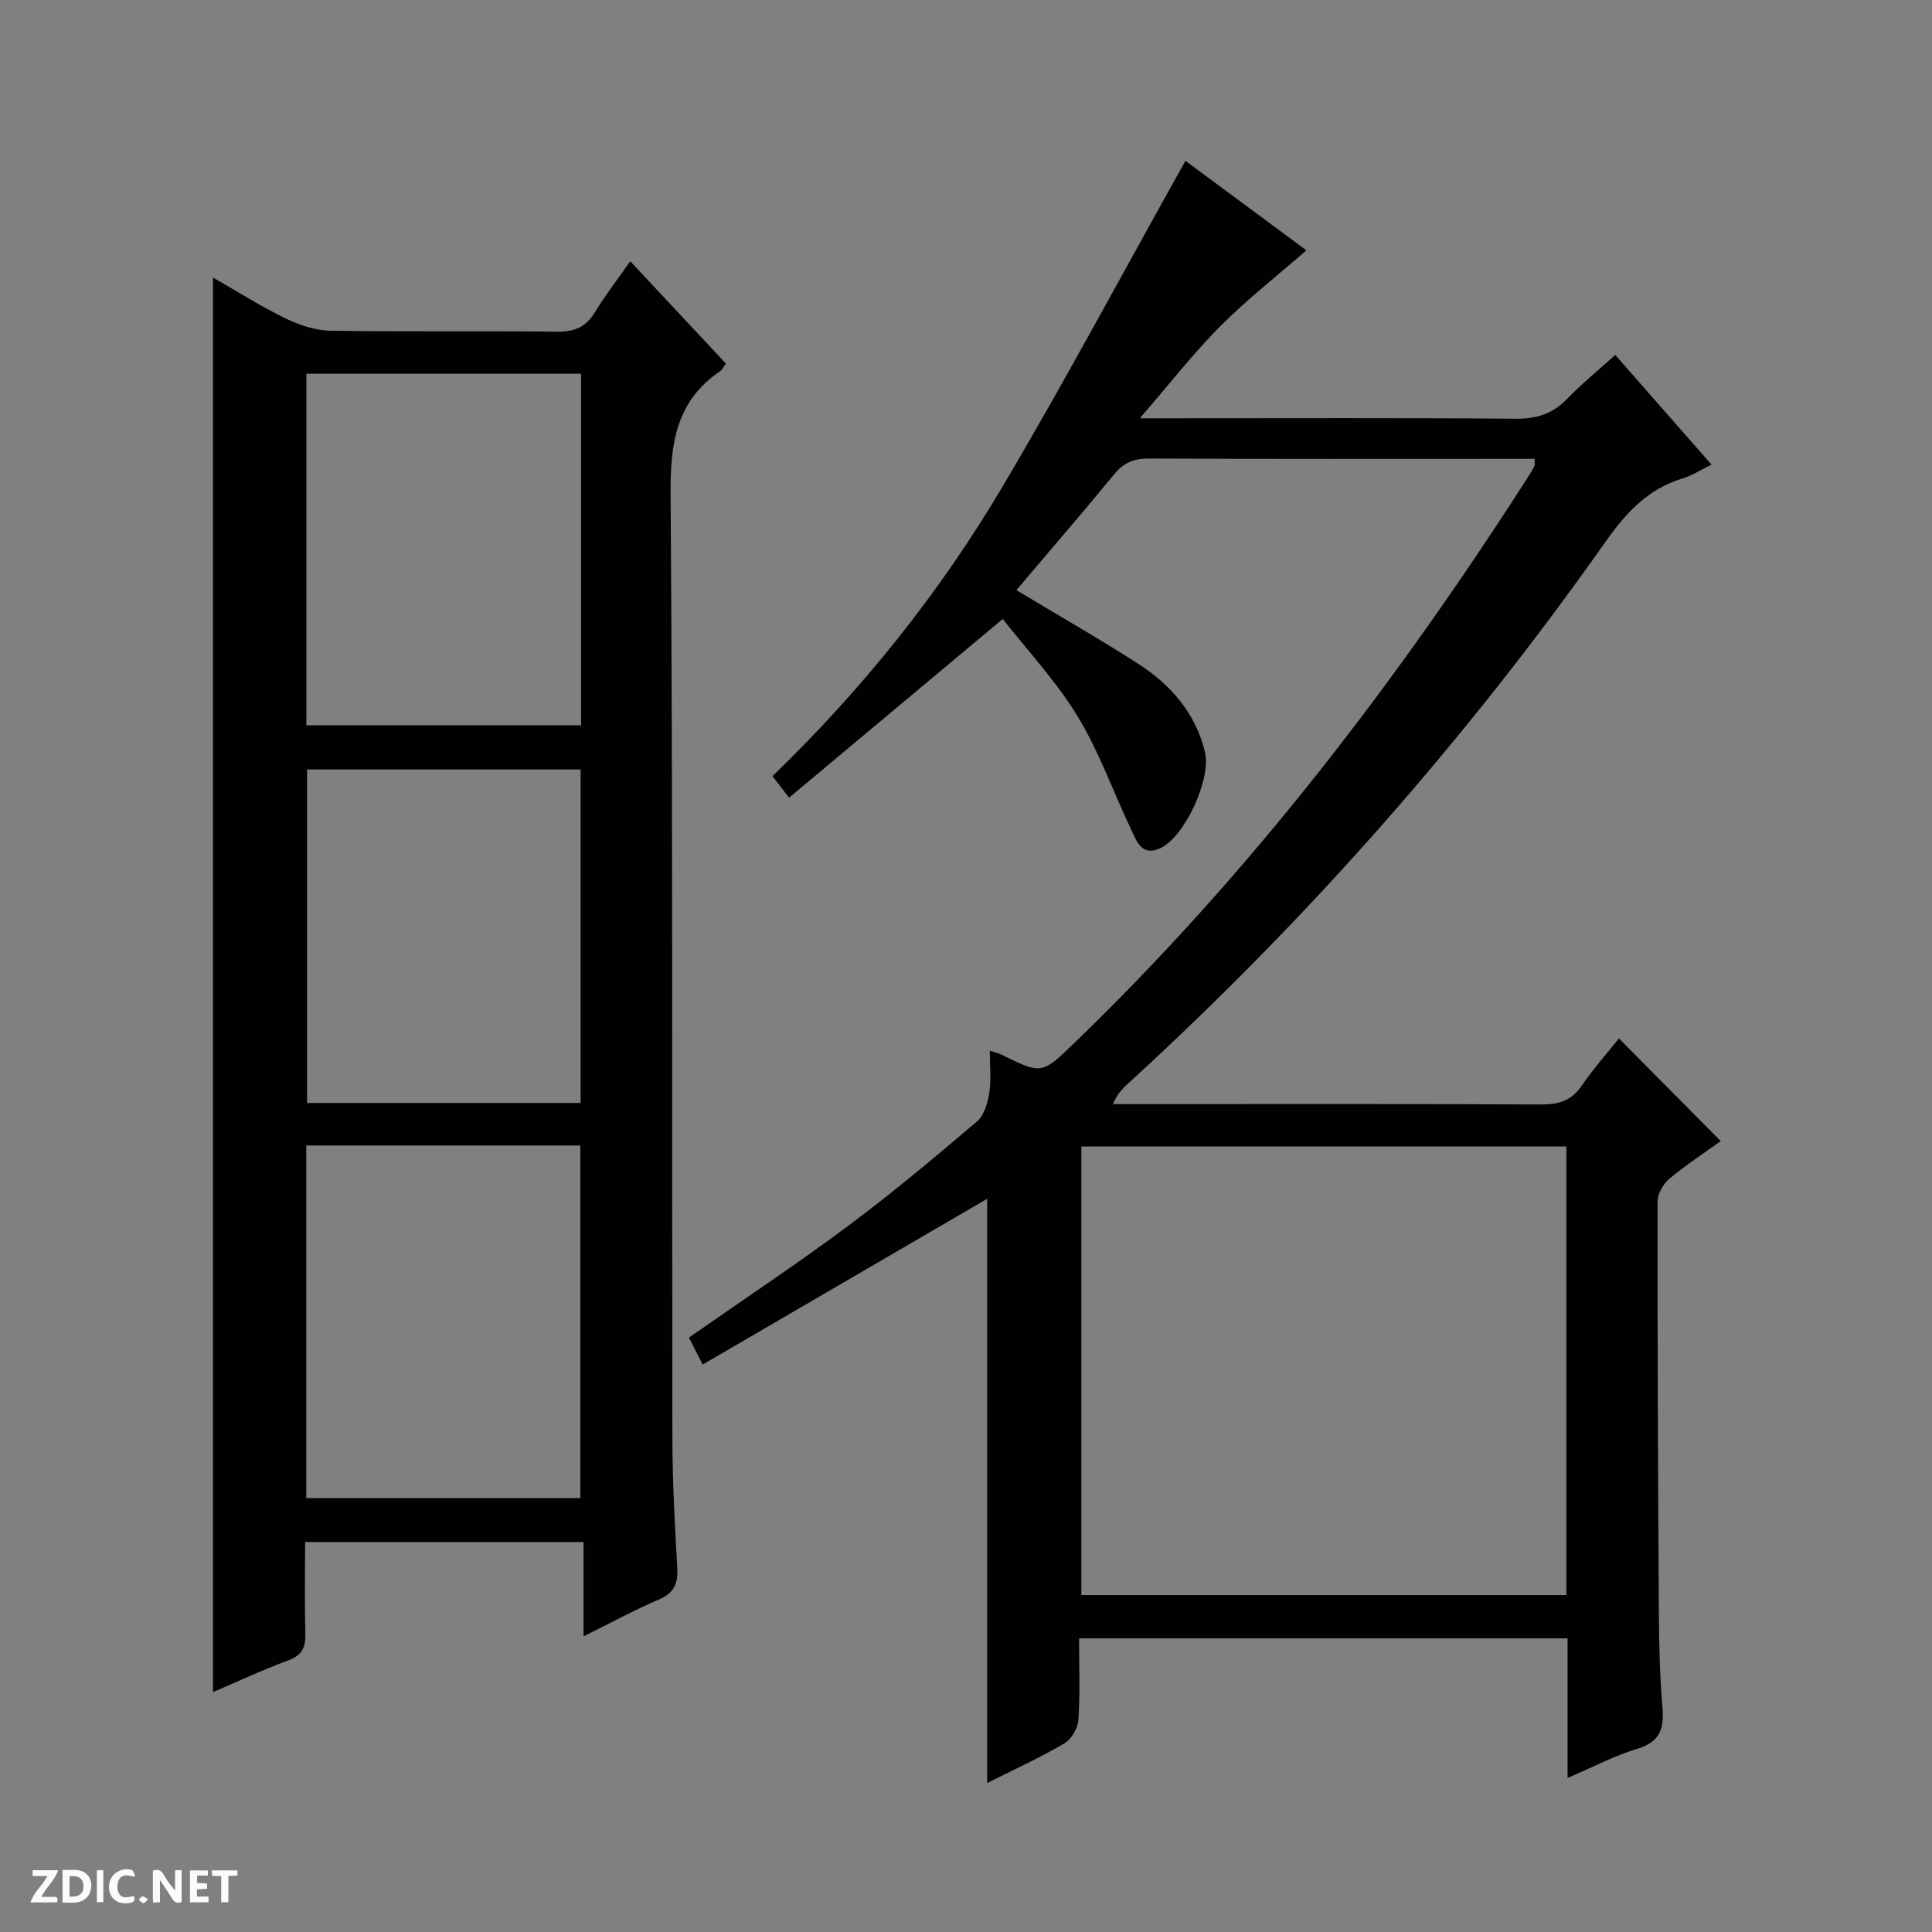 <svg enable-background="new 0 0 400 400" viewBox="0 0 400 400" xmlns="http://www.w3.org/2000/svg"><rect x="0" y="0" width="400" height="400" fill="#808080" stroke="none"/><g fill="#fcfbfa"><path d="m37.59 393.81c-.92.31-1.52.05-2-.78-.7-1.2-1.52-2.34-2.47-3.78v4.59c-.55.03-.95.05-1.41.07-.03-.37-.06-.64-.06-.91 0-1.91 0-3.81 0-5.7 1.13-.41 1.77-.03 2.29.91.62 1.11 1.38 2.14 2.31 3.19v-4.2h1.35v6.61z"/><path d="m12.94 393.88v-6.75c1.9.19 3.93-.54 5.37 1.29.8 1.01.78 2.88.03 3.97-1.37 1.97-3.4 1.51-6.4 1.49m2.45-1.22c2.04.12 2.92-.58 2.89-2.21-.03-1.51-.98-2.19-2.89-2z"/><path d="m11.81 393.87h-5.49c.68-2.18 2.47-3.48 3.51-5.45h-3.08v-1.21h5.29c-.71 2.13-2.44 3.48-3.47 5.51.86 0 1.63.04 2.39-.01.79-.05 1.14.21.85 1.16"/><path d="m39.33 393.86v-6.61h3.7v1.07h-2.22v1.52c.68.04 1.34.09 2.07.13v1.07c-.72.05-1.38.09-2.1.14v1.48h2.4v1.19h-3.85z"/><path d="m27.71 388.56c-1.15-.3-2.46-.61-3.1.64-.37.73-.41 1.93-.06 2.67.63 1.35 1.99.93 3.17.68.35.94-.01 1.32-.93 1.46-1.62.25-3.05-.27-3.76-1.48-.73-1.24-.6-3.03.31-4.17.88-1.11 2.71-1.7 4-1.16.32.13.44.74.65 1.12-.1.08-.19.16-.28.24"/><path d="m49.15 387.24v1.07c-.59.02-1.17.05-1.87.08v5.44h-1.48v-5.44h-1.85c-.05-.4-.08-.73-.13-1.15z"/><path d="m20.06 387.21h1.33v6.62h-1.33z"/><path d="m30.68 393.25c-.39.38-.8.79-1.05.76-.32-.05-.6-.45-.9-.7.26-.24.51-.64.8-.67.29-.04.62.3 1.15.61"/></g><path d="m204.38 369.16c0-40.65 0-80.73 0-120.96-19.33 11.26-38.87 22.65-58.89 34.31-1.13-2.21-2-3.89-2.86-5.58 11.16-7.79 22.23-15.13 32.87-23.05 9.2-6.85 18-14.24 26.75-21.67 1.49-1.27 2.24-3.84 2.57-5.93.43-2.72.11-5.56.11-8.74 1.1.36 1.73.48 2.29.76 8.48 4.16 8.46 4.14 15.12-2.28 36.4-35.09 66.89-74.92 94.1-117.38.45-.7.88-1.41 1.25-2.15.12-.25.02-.62.02-1.49-1.43 0-2.85 0-4.27 0-25.16 0-50.33.06-75.49-.07-3.12-.02-5.26.82-7.25 3.24-6.64 8.08-13.48 15.99-20.27 24.01 8.77 5.28 17.14 10.05 25.22 15.25 6.75 4.34 11.86 10.19 13.82 18.24 1.36 5.56-4.14 17.51-9.17 19.91-3.93 1.88-4.96-1.44-6.12-3.87-3.72-7.79-6.6-16.06-11.06-23.38-4.44-7.29-10.4-13.66-15.51-20.18-15.25 12.75-29.61 24.76-44.24 37-1.58-2.05-2.46-3.19-3.44-4.46 18.64-18 34.65-37.98 47.73-60.1 13.01-22.01 25.08-44.59 37.77-67.3 7.91 5.86 16.65 12.33 25.04 18.54-6.05 5.28-12.3 10.16-17.85 15.74-5.58 5.6-10.46 11.9-16.63 19.03h6.84c23.66 0 47.33-.1 70.99.09 4.32.03 7.65-1 10.65-4.12 2.98-3.1 6.35-5.83 9.95-9.08 6.61 7.53 13.03 14.85 19.93 22.7-2.27 1.11-4.05 2.28-6.01 2.87-7.24 2.19-11.77 7.2-16.03 13.24-28.68 40.7-61.46 77.85-98.17 111.5-1.34 1.22-2.73 2.38-3.71 4.79h5.18c27.83 0 55.66-.07 83.49.08 3.67.02 6.28-.81 8.41-3.93 2.42-3.54 5.3-6.76 7.67-9.74 7.07 7.13 13.95 14.06 21.09 21.26-3 2.15-6.97 4.74-10.6 7.74-1.29 1.07-2.49 3.14-2.49 4.75-.03 28.33.09 56.65.27 84.98.04 6.65.19 13.31.75 19.93.37 4.4-.64 7.03-5.24 8.42-4.69 1.42-9.1 3.75-14.41 6.02 0-10.16 0-19.43 0-28.89-33.83 0-67.12 0-101.14 0 0 5.66.23 11.28-.14 16.86-.11 1.72-1.44 4.03-2.9 4.88-5.12 3-10.54 5.47-15.99 8.21zm119.92-131.79c-33.77 0-67.13 0-100.42 0v92.88h100.42c0-31.07 0-61.8 0-92.88z" fill="#010104"/><path d="m150.29 75.27c-.56.77-.76 1.29-1.15 1.55-9.17 6.2-10.38 14.98-10.3 25.48.48 65.13.26 130.26.37 195.38.02 8.97.49 17.95 1.01 26.91.19 3.26-.64 5.21-3.79 6.56-5 2.15-9.79 4.76-15.61 7.63 0-6.95 0-13.11 0-19.52-19.5 0-38.25 0-57.65 0 0 6.38-.12 12.65.05 18.92.08 2.86-.64 4.53-3.57 5.6-5.28 1.93-10.39 4.35-15.55 6.55 0-97.53 0-194.76 0-292.86 5.24 2.99 9.96 6.01 14.97 8.43 2.87 1.39 6.2 2.52 9.34 2.57 15.65.26 31.31.01 46.97.2 3.57.04 5.92-.95 7.78-4.01 2.15-3.54 4.71-6.83 7.33-10.57 6.75 7.21 13.29 14.21 19.8 21.18zm-86.86 74.89h56.88c0-24.5 0-48.57 0-72.78-19.11 0-37.95 0-56.88 0zm-.02 87v73.01h56.74c0-24.59 0-48.76 0-73.01-19.04 0-37.65 0-56.74 0zm56.8-8.8c0-23.37 0-46.22 0-69.05-19.12 0-37.85 0-56.64 0v69.05z" fill="#010104"/></svg>